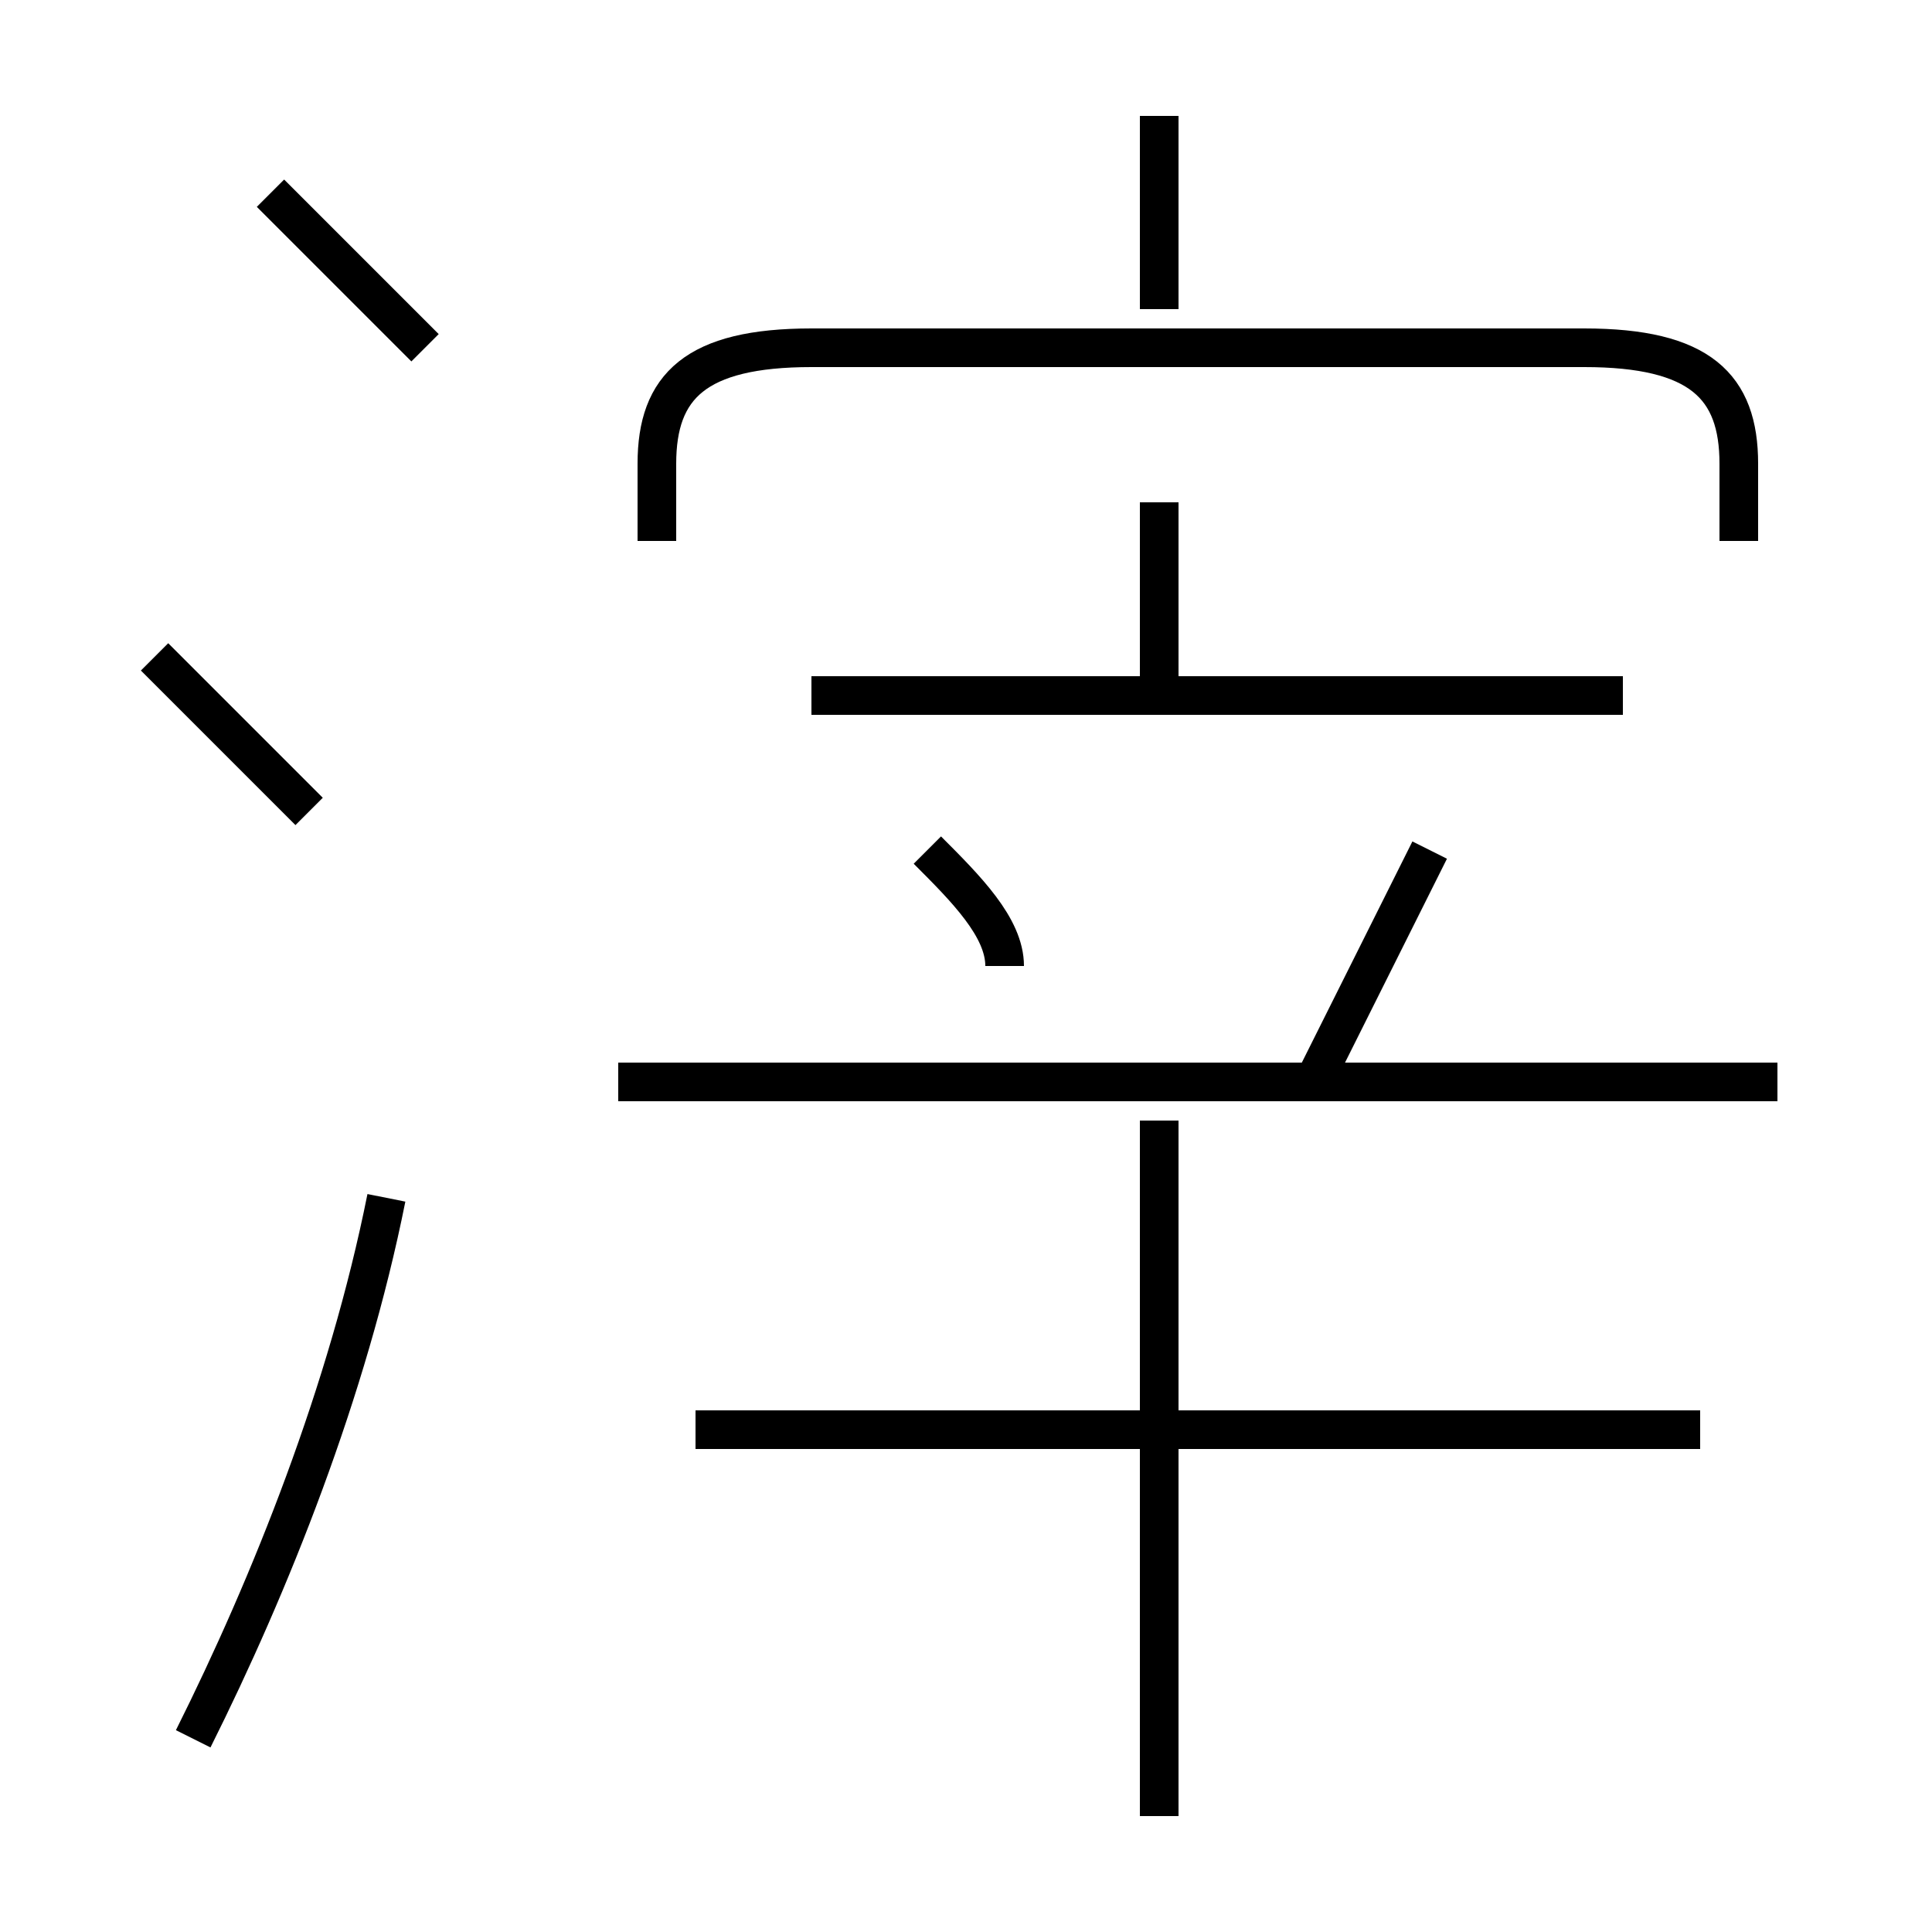 <?xml version='1.0' encoding='utf8'?>
<svg viewBox="0.0 -6.0 50.0 50.0" version="1.1" xmlns="http://www.w3.org/2000/svg">
<rect x="0.0" y="-6.0" width="50.0" height="50.0" fill="#808080" stroke="none"/>
<rect x="-1000" y="-1000" width="2000" height="2000" stroke="white" fill="white"/>
<g style="fill:white;stroke:#000000;  stroke-width:1">
<path d="M 45 -30 L 45 -32 C 45 -34 44 -35 41 -35 L 21 -35 C 18 -35 17 -34 17 -32 L 17 -30 M 5 1 C 7 -3 9 -8 10 -13 M 8 -23 C 7 -24 5 -26 4 -27 M 30 3 L 30 -15 M 44 -7 L 18 -7 M 11 -35 C 10 -36 8 -38 7 -39 M 26 -19 C 26 -20 25 -21 24 -22 M 46 -16 L 16 -16 M 34 -16 C 35 -18 36 -20 37 -22 M 42 -26 L 21 -26 M 30 -26 L 30 -31 M 30 -36 L 30 -41" transform="translate(0.0 38.0)" />
</g>
</svg>